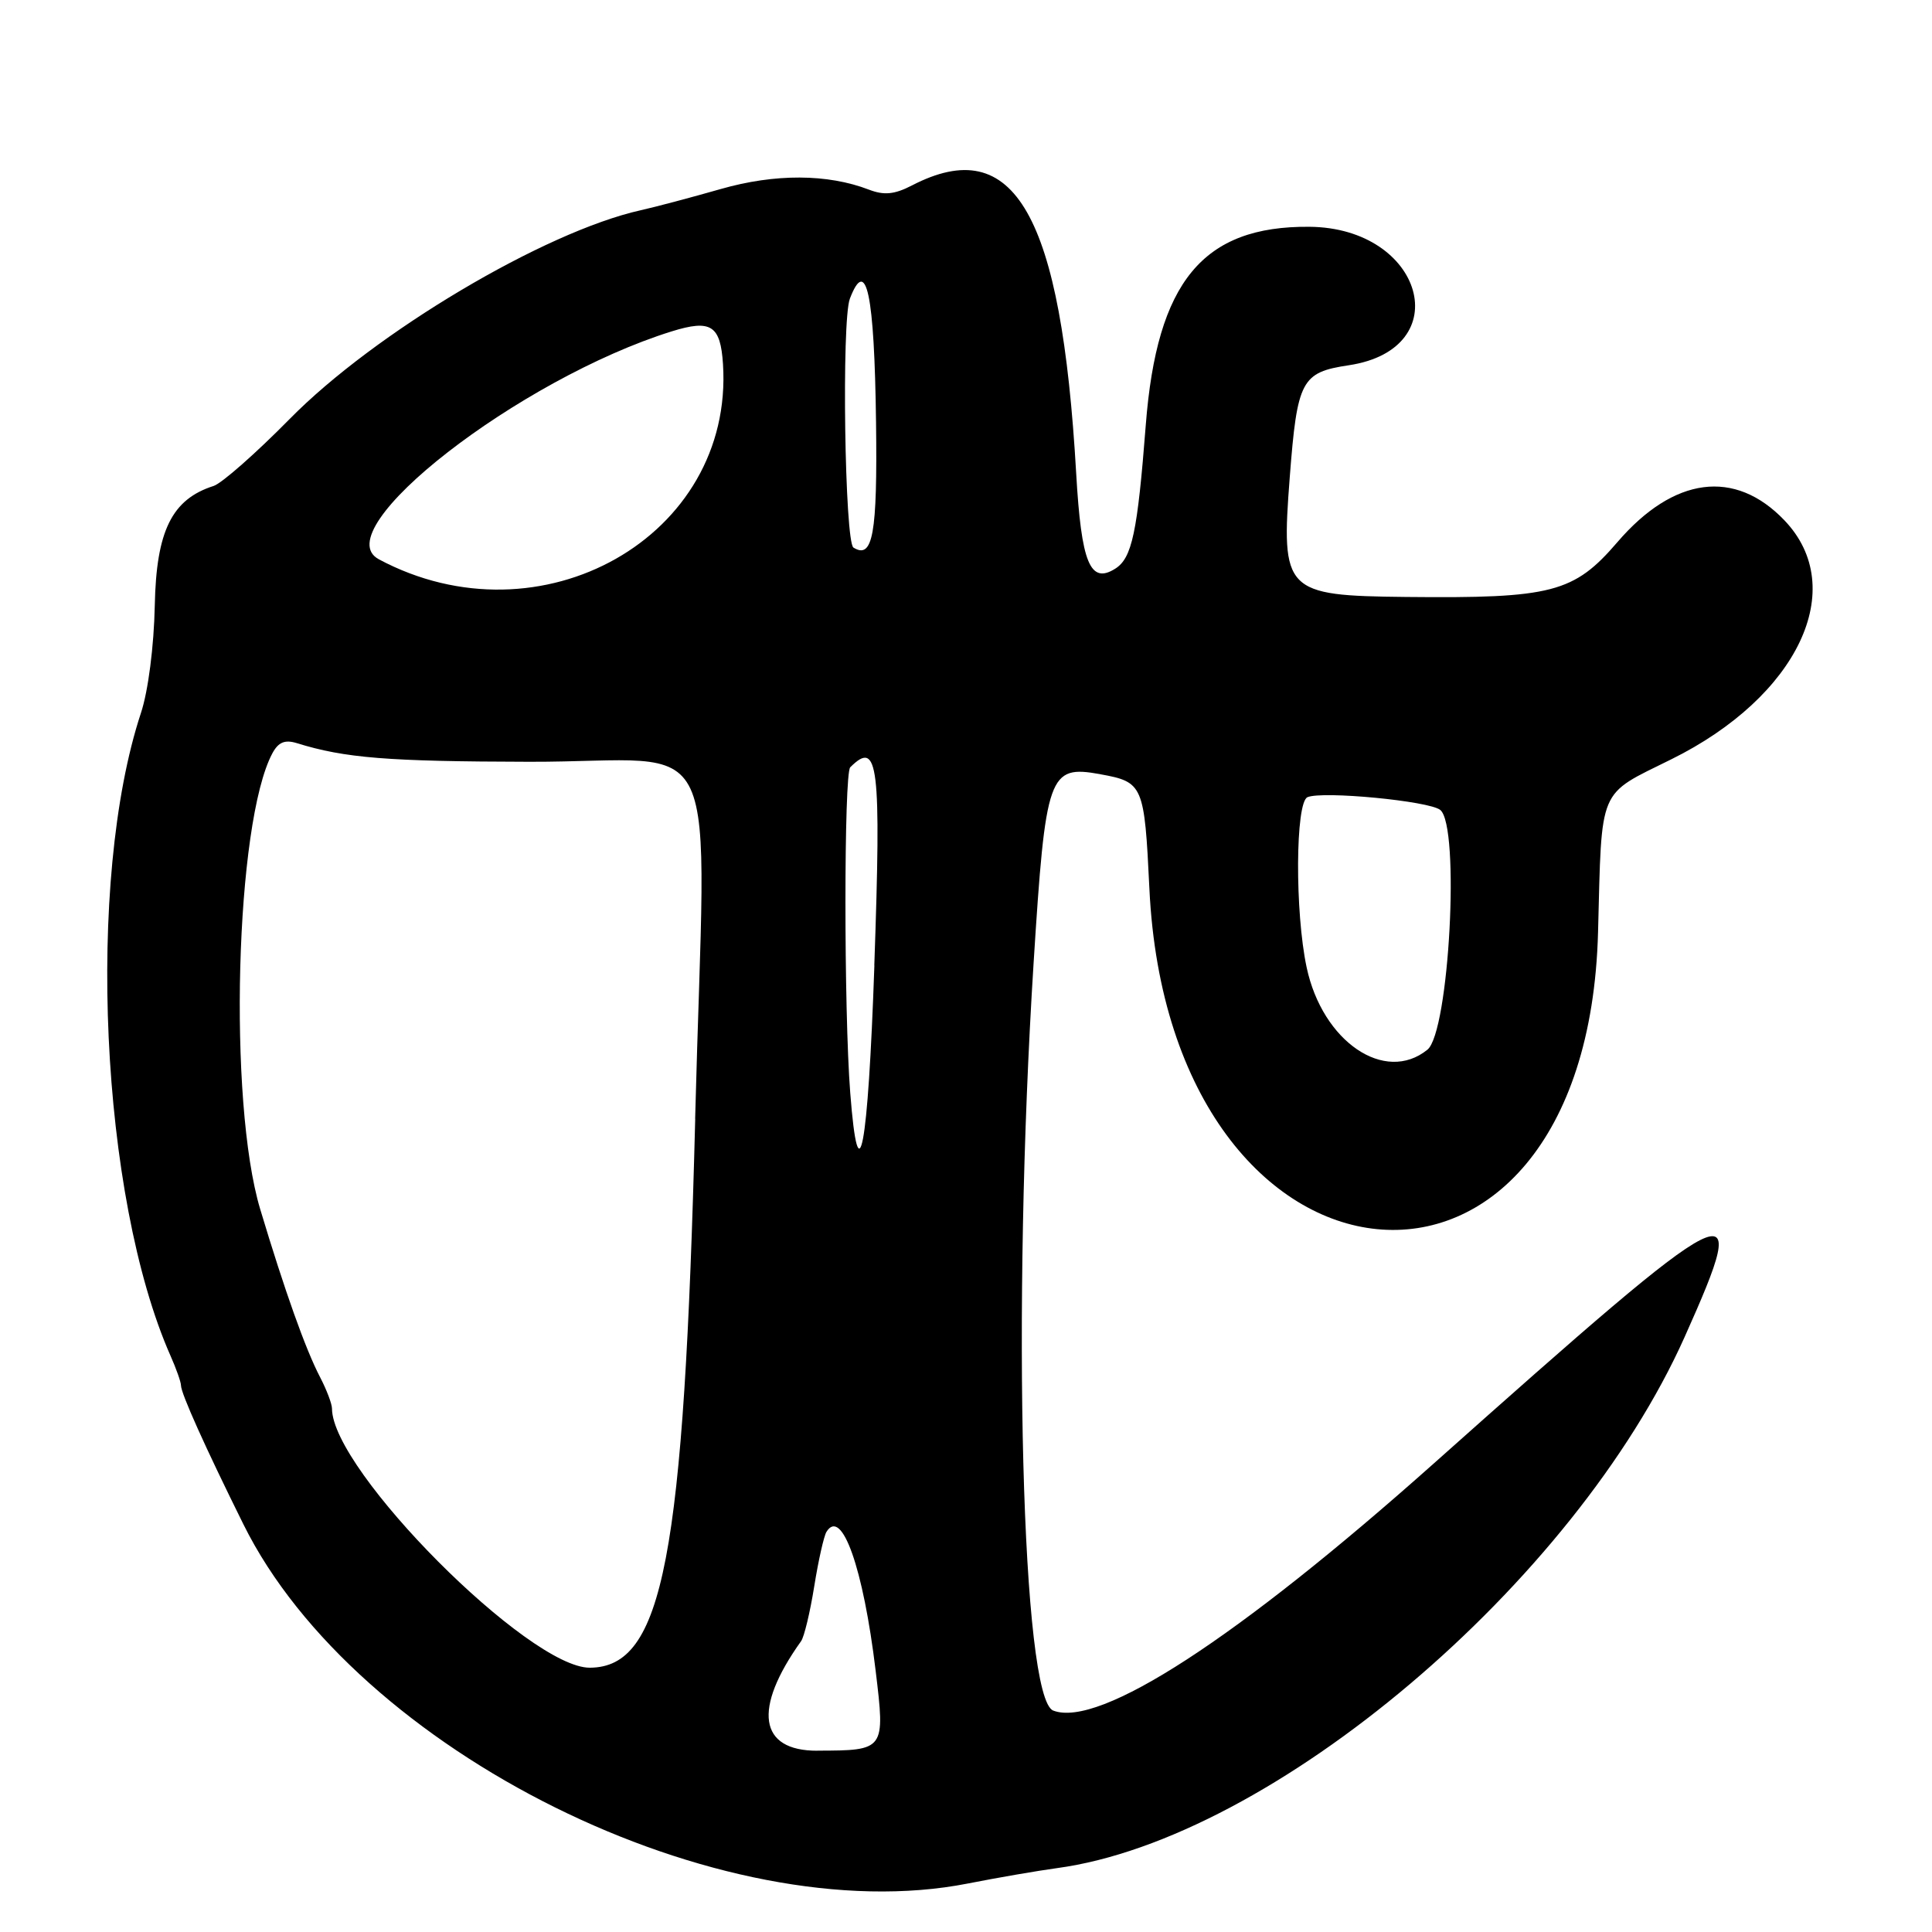 <?xml version="1.0" encoding="UTF-8"?>
<svg id="Layer_1" data-name="Layer 1" xmlns="http://www.w3.org/2000/svg" viewBox="0 0 256 256">
  <path d="M145.79,102.59c5.69,1.03,5.85,1.41,6.51,15.15,2.7,56.54,57.98,61.89,59.45,5.76.51-19.44-.08-18.04,9.69-22.88,16.82-8.31,23.62-22.68,15-31.68-6.56-6.85-14.66-5.79-22.12,2.89-5.77,6.72-8.69,7.47-28.02,7.27-16.08-.17-16.57-.67-15.4-15.88.99-12.83,1.54-13.88,7.81-14.82,14.48-2.17,9.92-18.23-5.22-18.35-14.1-.12-20.2,7.28-21.67,26.28-1.1,14.21-1.82,17.62-4.04,19.02-3.33,2.1-4.5-.73-5.18-12.63-1.97-34.34-8.16-45.19-21.76-38.15-2.32,1.2-3.69,1.33-5.7.56-5.48-2.11-12.46-2.14-19.65-.08-3.85,1.1-8.62,2.37-10.6,2.81-12.78,2.86-35.27,16.23-46.51,27.66-4.46,4.53-8.99,8.52-10.07,8.87-5.53,1.76-7.6,5.94-7.8,15.81-.11,5.44-.87,11.37-1.84,14.29-7.31,22.17-5.38,64.09,3.92,85.15.77,1.73,1.39,3.5,1.39,3.93,0,1.06,3.19,8.15,8.28,18.42,14.93,30.12,63.2,54.04,96.01,47.58,3.96-.78,9.26-1.69,11.76-2.03,28.49-3.84,68.61-37.79,83.2-70.4,9.08-20.3,7.45-19.47-33.25,16.78-26.08,23.23-44.33,35.08-50.42,32.74-4.18-1.6-5.52-52.87-2.6-99.1,1.59-25.07,1.99-26.2,8.81-24.98ZM173.25,105.63c1.99-.85,16.11.5,17.59,1.69,2.65,2.13,1.19,29.43-1.7,31.77-5.64,4.56-13.9-1.06-16-10.89-1.57-7.34-1.5-21.88.11-22.57ZM112.61,39.58c2.19-5.71,3.25-.71,3.47,16.41.19,14.78-.42,18.16-2.99,16.57-1.16-.72-1.59-30.08-.48-32.97ZM115.86,127.93c-.85,24.49-2.1,31.06-3.2,16.87-.85-10.91-.84-42.28,0-43.13,3.72-3.72,4.12-.46,3.19,26.26ZM92.12,148.25c-1.49,58.3-4.25,72.67-13.96,72.73-8.08.05-34.13-26.11-34.17-34.33,0-.63-.71-2.5-1.57-4.15-1.93-3.7-4.68-11.42-7.94-22.27-4.28-14.26-3.3-51.24,1.61-60.41.79-1.48,1.66-1.84,3.24-1.35,6.38,1.98,12.02,2.43,30.79,2.47,26.3.06,23.36-6.26,21.99,47.3ZM50.19,74.1c-7.18-3.84,18.59-23.88,38.81-30.19,5.21-1.62,6.47-.81,6.8,4.34,1.47,22.84-24.14,37.34-45.62,25.85ZM108.31,231.98c-7.77.02-8.59-5.52-2.16-14.52.41-.57,1.19-3.83,1.74-7.26s1.28-6.67,1.62-7.22c2.03-3.28,4.88,4.78,6.52,18.42,1.27,10.52,1.24,10.55-7.71,10.57Z"/>
</svg>